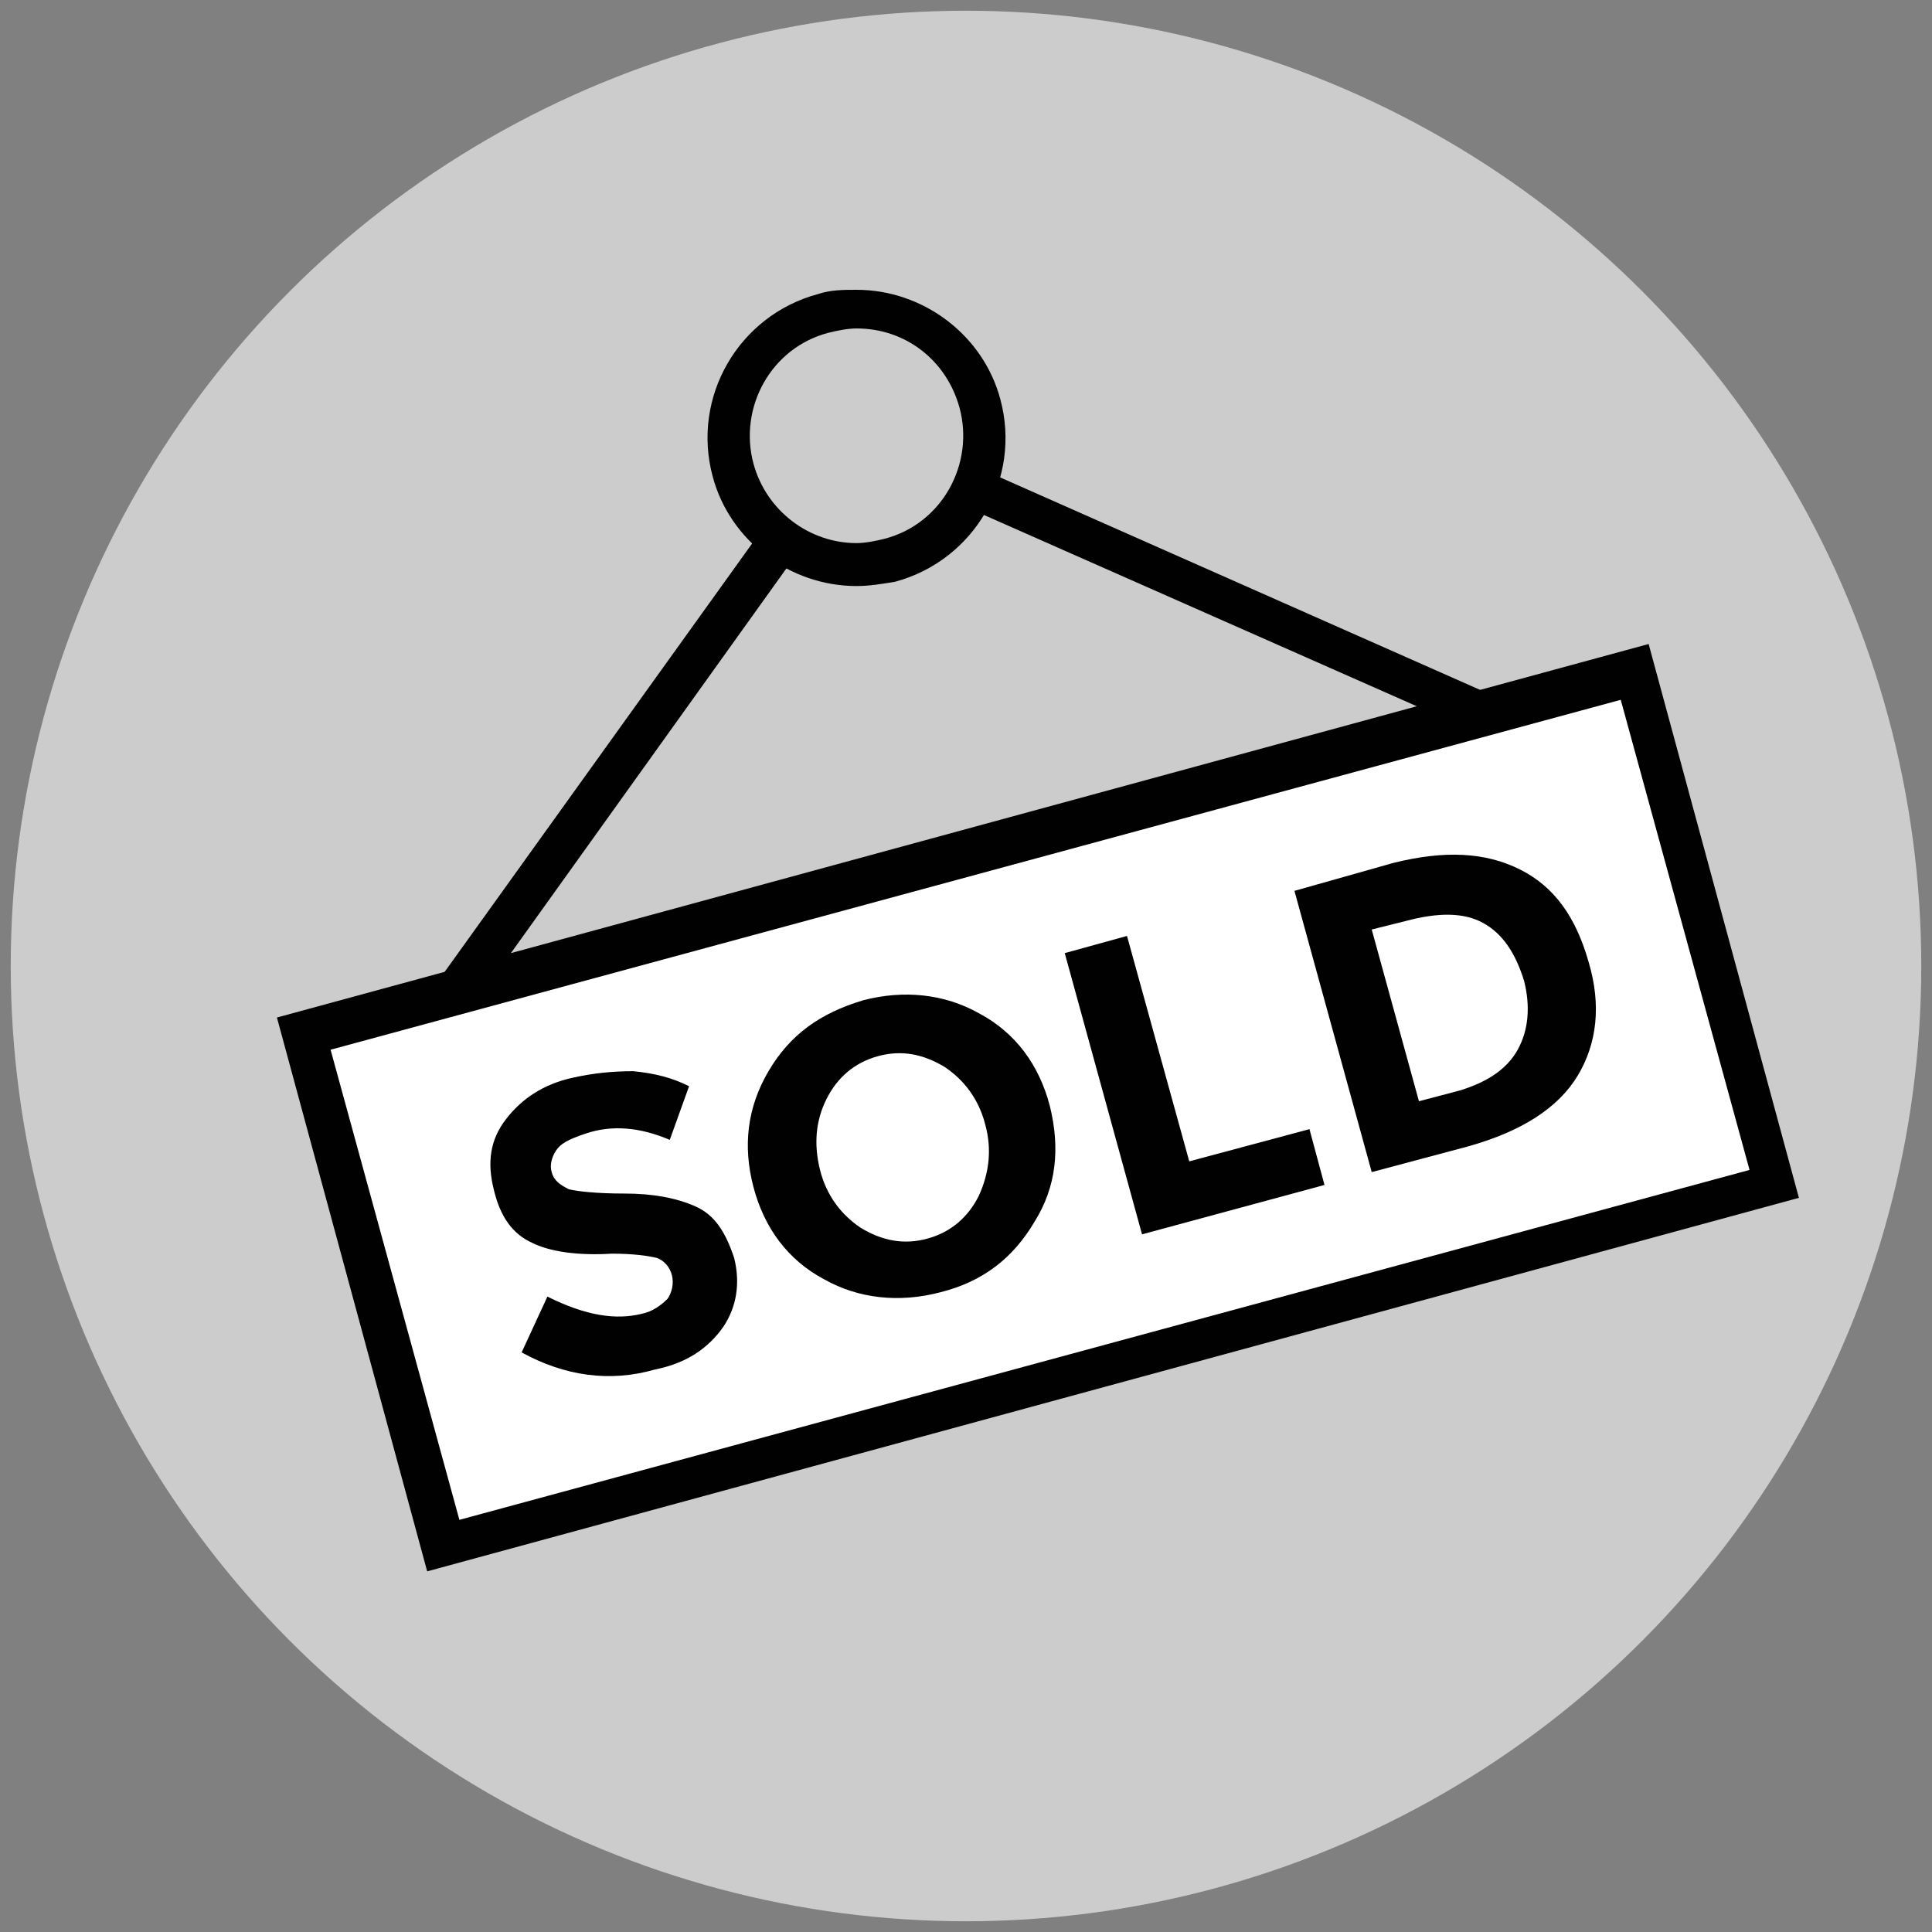 <?xml version="1.0" ?><!DOCTYPE svg  PUBLIC '-//W3C//DTD SVG 1.1//EN'  'http://www.w3.org/Graphics/SVG/1.1/DTD/svg11.dtd'><svg enable-background="new 0 0 90 90" id="Layer_1" version="1.1" viewBox="0 0 90 90" xml:space="preserve" xmlns="http://www.w3.org/2000/svg" xmlns:xlink="http://www.w3.org/1999/xlink"><rect x="0" y="0" width="90" height="90" fill="#808080" stroke="none"/><g><g><circle cx="45" cy="45" fill="#cccccc" r="44.5"/></g><g><rect fill="#FFFFFF" height="24.7" transform="matrix(0.965 -0.262 0.262 0.965 -11.848 14.492)" width="64.3" x="16.3" y="39.3"/><path d="M19.9,73.2l-7-25.8l63.9-17.4l7,25.8L19.9,73.2z M15.4,48.9l6,21.9l60.1-16.3l-6-21.9L15.4,48.9z" fill="#010101"/></g><g><path d="M18.9,47.8l20.6-28.7l32.3,14.3L18.9,47.8z M40.2,21.5L23.8,44.4L66,32.9L40.2,21.5z" fill="#010101"/></g><g><circle cx="39.9" cy="20.3" fill="#cccccc" r="6"/><path d="M39.9,27.3c-3.1,0-5.9-2.1-6.7-5.1c-1-3.7,1.2-7.5,4.9-8.5c0.6-0.2,1.2-0.2,1.8-0.2c3.1,0,5.9,2.1,6.7,5.1    c1,3.7-1.2,7.5-4.9,8.5C41.1,27.2,40.5,27.3,39.9,27.3z M39.9,15.3c-0.4,0-0.9,0.1-1.3,0.2c-2.7,0.7-4.2,3.5-3.5,6.1    c0.6,2.2,2.6,3.7,4.8,3.7c0.4,0,0.9-0.1,1.3-0.2c2.7-0.7,4.2-3.5,3.5-6.1C44.1,16.8,42.2,15.3,39.9,15.3z" fill="#010101"/></g><g><path d="M25.9,53.6c-0.2,0.3-0.3,0.7-0.2,1c0.1,0.4,0.4,0.6,0.8,0.8c0.4,0.1,1.3,0.2,2.6,0.2    c1.3,0,2.4,0.2,3.3,0.6c0.9,0.4,1.4,1.2,1.8,2.4c0.3,1.2,0.1,2.3-0.5,3.2c-0.7,1-1.7,1.7-3.2,2c-2.1,0.6-4.2,0.3-6.2-0.8l1.2-2.6    c1.8,0.9,3.2,1.1,4.4,0.8c0.5-0.1,0.9-0.4,1.2-0.7c0.2-0.3,0.3-0.7,0.2-1.1c-0.1-0.4-0.4-0.7-0.7-0.8c-0.4-0.1-1.1-0.2-2.1-0.2    c-1.6,0.1-2.9-0.1-3.7-0.5c-0.9-0.4-1.5-1.2-1.8-2.5c-0.3-1.2-0.2-2.3,0.6-3.3c0.7-0.9,1.7-1.6,3.1-1.9c0.9-0.2,1.8-0.3,2.8-0.3    c1,0.1,1.8,0.3,2.6,0.7l-0.9,2.5c-1.4-0.6-2.7-0.7-3.9-0.3C26.4,53.1,26.1,53.3,25.9,53.6z" fill="#010101"/></g><g><path d="M48.2,56.9c-1,1.7-2.4,2.8-4.4,3.3c-1.9,0.5-3.8,0.3-5.4-0.6c-1.7-0.9-2.8-2.4-3.3-4.3    c-0.5-1.9-0.3-3.7,0.7-5.4c1-1.7,2.4-2.7,4.4-3.3c1.9-0.5,3.8-0.3,5.4,0.6c1.7,0.9,2.8,2.4,3.3,4.3C49.4,53.5,49.2,55.3,48.2,56.9    z M45.9,52.4c-0.3-1.2-1-2.1-1.9-2.7c-1-0.6-2-0.8-3.1-0.5c-1.1,0.3-1.9,1-2.4,2c-0.5,1-0.6,2.1-0.3,3.3c0.3,1.2,1,2.1,1.9,2.7    c1,0.6,2,0.8,3.1,0.5c1.1-0.3,1.9-1,2.4-2C46.1,54.6,46.2,53.5,45.9,52.4z" fill="#010101"/></g><g><path d="M53.2,57.5l-3.6-13.1l2.9-0.8l2.9,10.5l5.6-1.5l0.7,2.6L53.2,57.5z" fill="#010101"/></g><g><path d="M70.8,40.5c1.6,0.8,2.6,2.2,3.2,4.3c0.6,2,0.4,3.8-0.5,5.3c-0.9,1.5-2.6,2.6-5.1,3.3l-4.5,1.2l-3.6-13.1    l4.6-1.3C67.3,39.6,69.2,39.7,70.8,40.5z M70.7,48.9c0.5-0.9,0.6-2,0.3-3.2c-0.4-1.3-1-2.2-1.9-2.7c-0.9-0.5-2.1-0.5-3.6-0.1    l-1.6,0.4l2.2,8l1.9-0.5C69.3,50.4,70.2,49.8,70.7,48.9z" fill="#010101"/></g></g></svg>